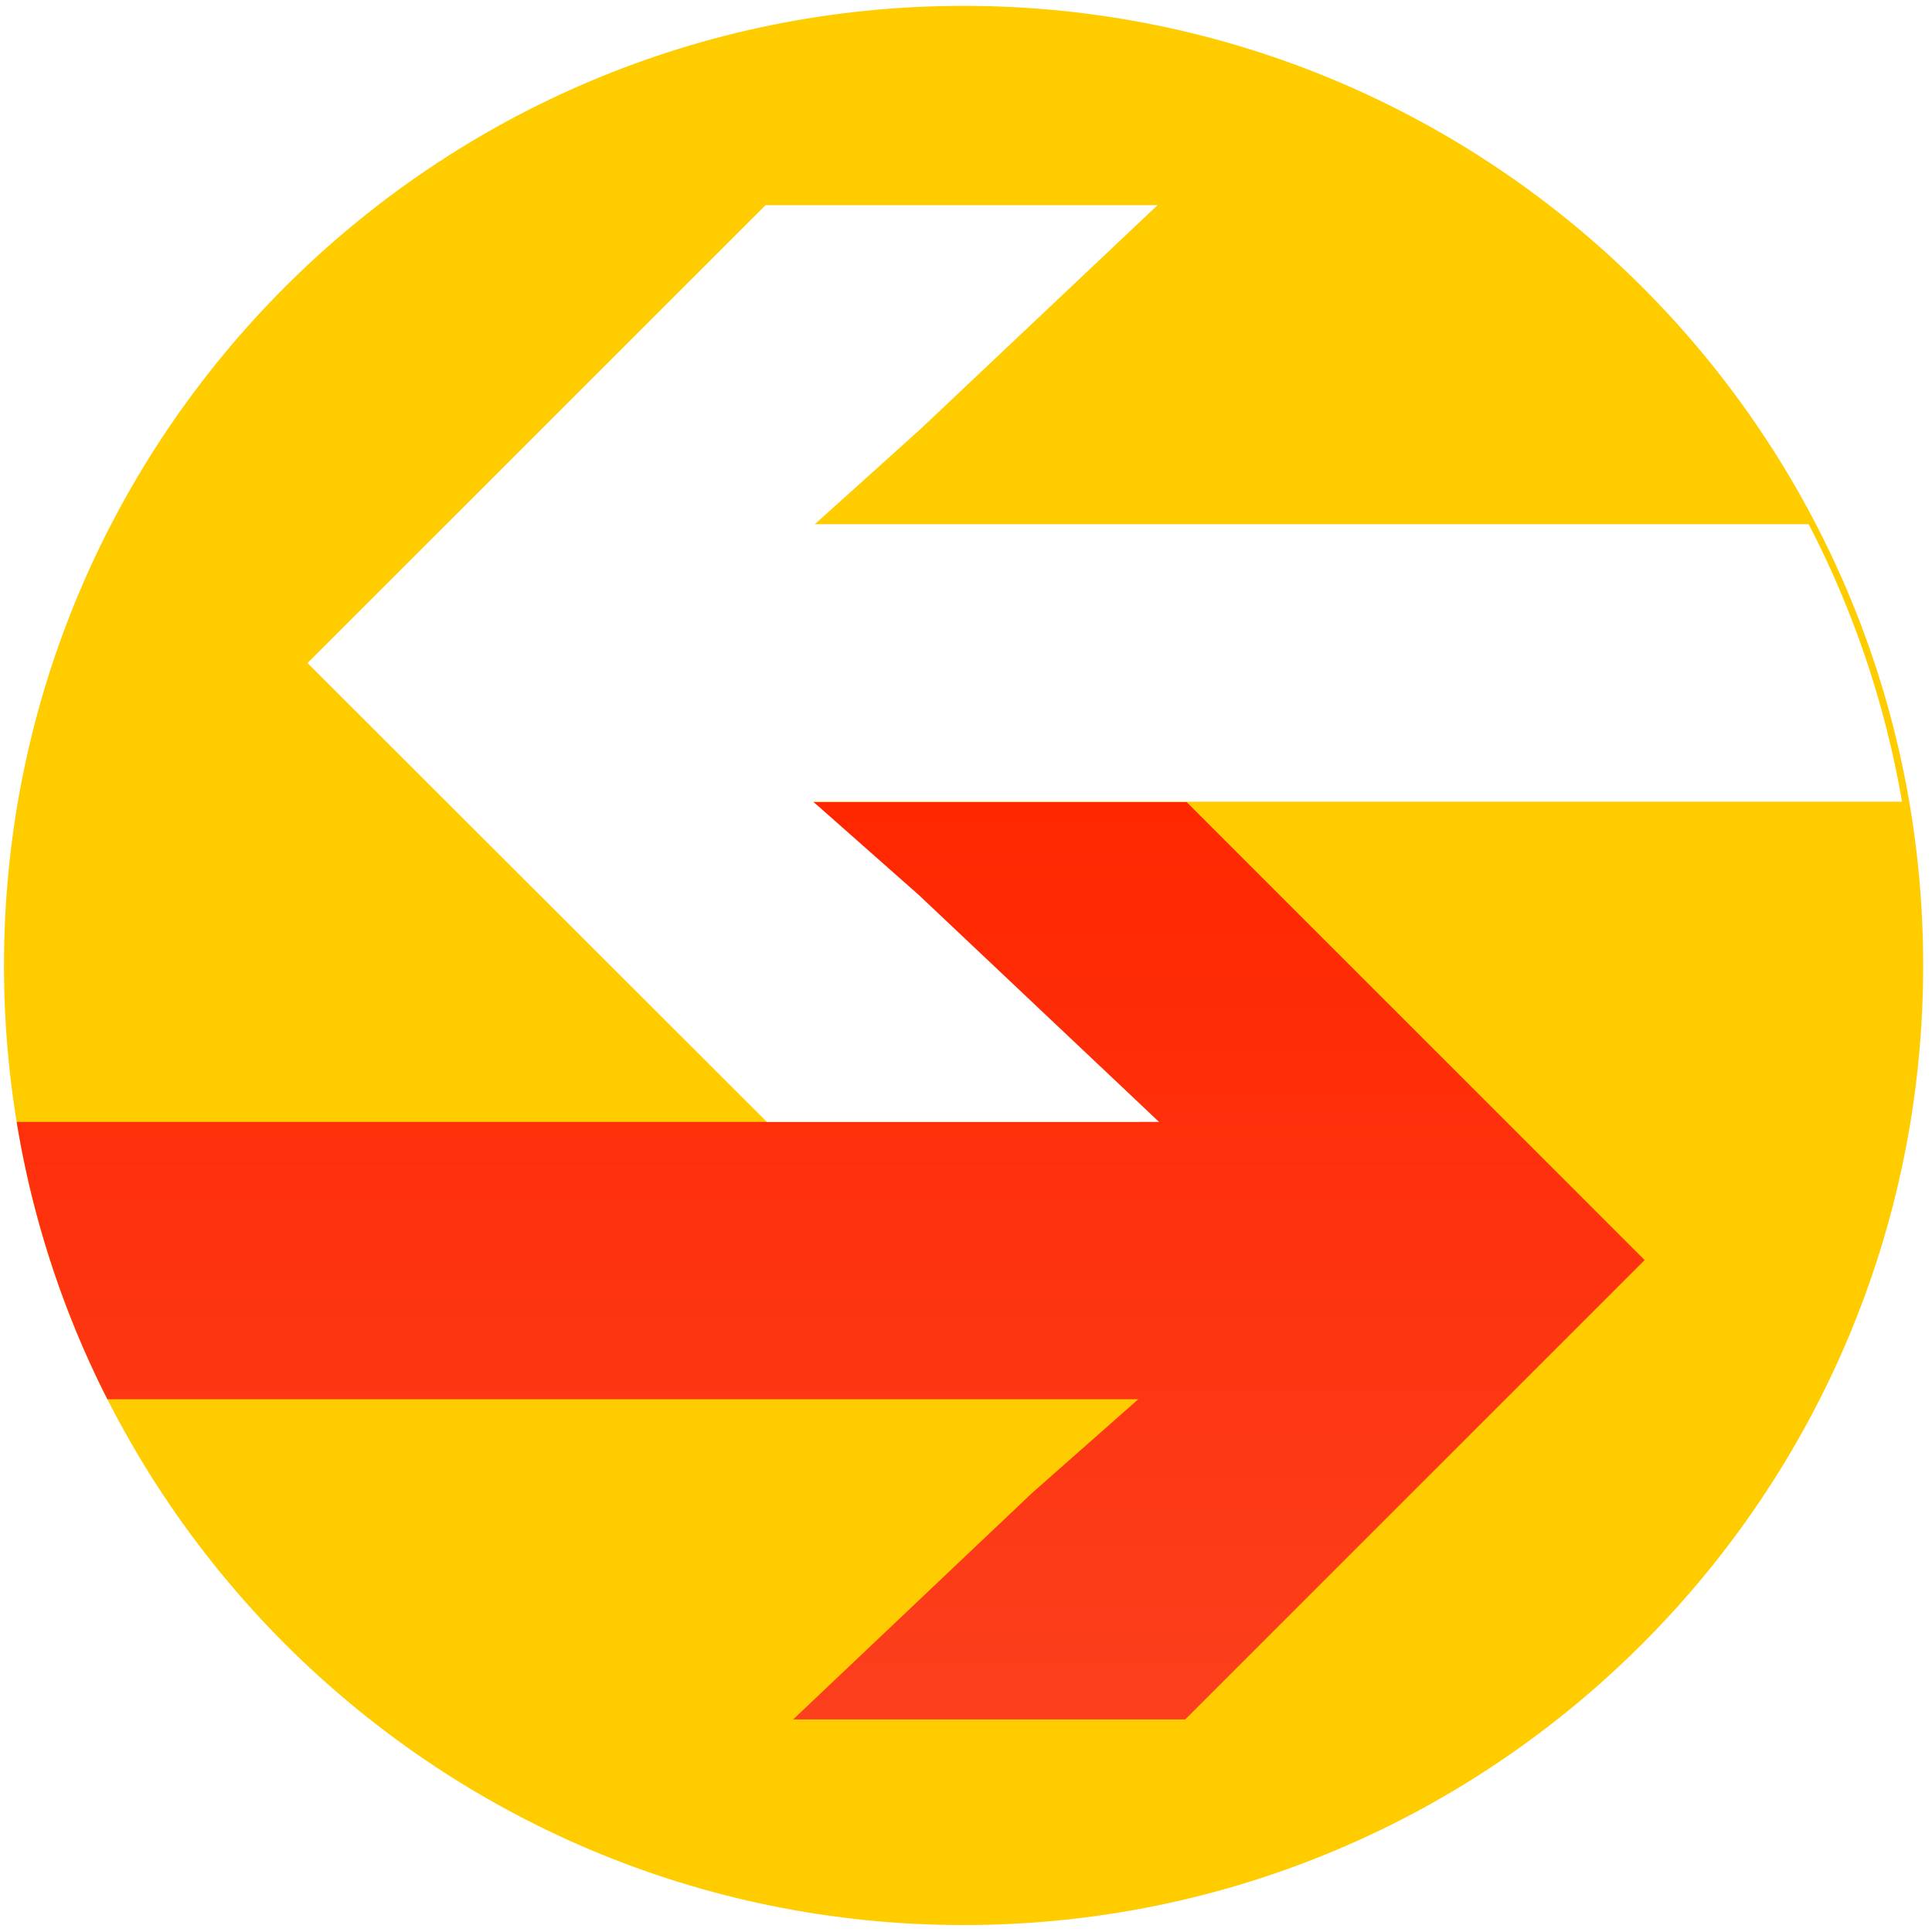 <svg width="151" height="151" viewBox="0 0 151 151" fill="none" xmlns="http://www.w3.org/2000/svg"><g clip-path="url(#a)"><path d="M75.311 150.457c41.422 0 75-33.578 75-75 0-41.421-33.578-75-75-75-41.421 0-75 33.579-75 75 0 41.422 33.579 75 75 75z" fill="#FC0"/><path d="M1.303 87.686h87.702l-18.7-17.738-7.85-6.937-.35-.326h30.637l35.8 35.8-35.912 35.901H61.992l18.688-17.713 8.287-7.312H8.394a74.47 74.47 0 0 1-7.09-21.675z" fill="url(#b)"/><path d="M149.224 62.658H64.116l.437.375 7.85 6.938 18.75 17.712h-30.65l-35.9-35.862 35.8-35.788h30.638l-18.525 17.5-8.263 7.438h77.677a74.484 74.484 0 0 1 7.294 21.688z" fill="#fff" filter="url(#c)"/></g><defs><filter id="c" x="22.896" y="14.895" width="126.897" height="73.926" filterUnits="userSpaceOnUse" color-interpolation-filters="sRGB"><feFlood flood-opacity="0" result="BackgroundImageFix"/><feColorMatrix in="SourceAlpha" values="0 0 0 0 0 0 0 0 0 0 0 0 0 0 0 0 0 0 127 0" result="hardAlpha"/><feOffset dx="-.569"/><feGaussianBlur stdDeviation=".569"/><feColorMatrix values="0 0 0 0 0.051 0 0 0 0 0.137 0 0 0 0 0.263 0 0 0 0.05 0"/><feBlend in2="BackgroundImageFix" result="effect1_dropShadow_258_2108"/><feBlend in="SourceGraphic" in2="effect1_dropShadow_258_2108" result="shape"/></filter><linearGradient id="b" x1="65.067" y1="134.387" x2="65.067" y2="62.687" gradientUnits="userSpaceOnUse"><stop stop-color="#FC3F1D"/><stop offset="1" stop-color="#FF2700"/></linearGradient><clipPath id="a"><path fill="#fff" transform="translate(.311 .457)" d="M0 0h150v150H0z"/></clipPath></defs></svg>